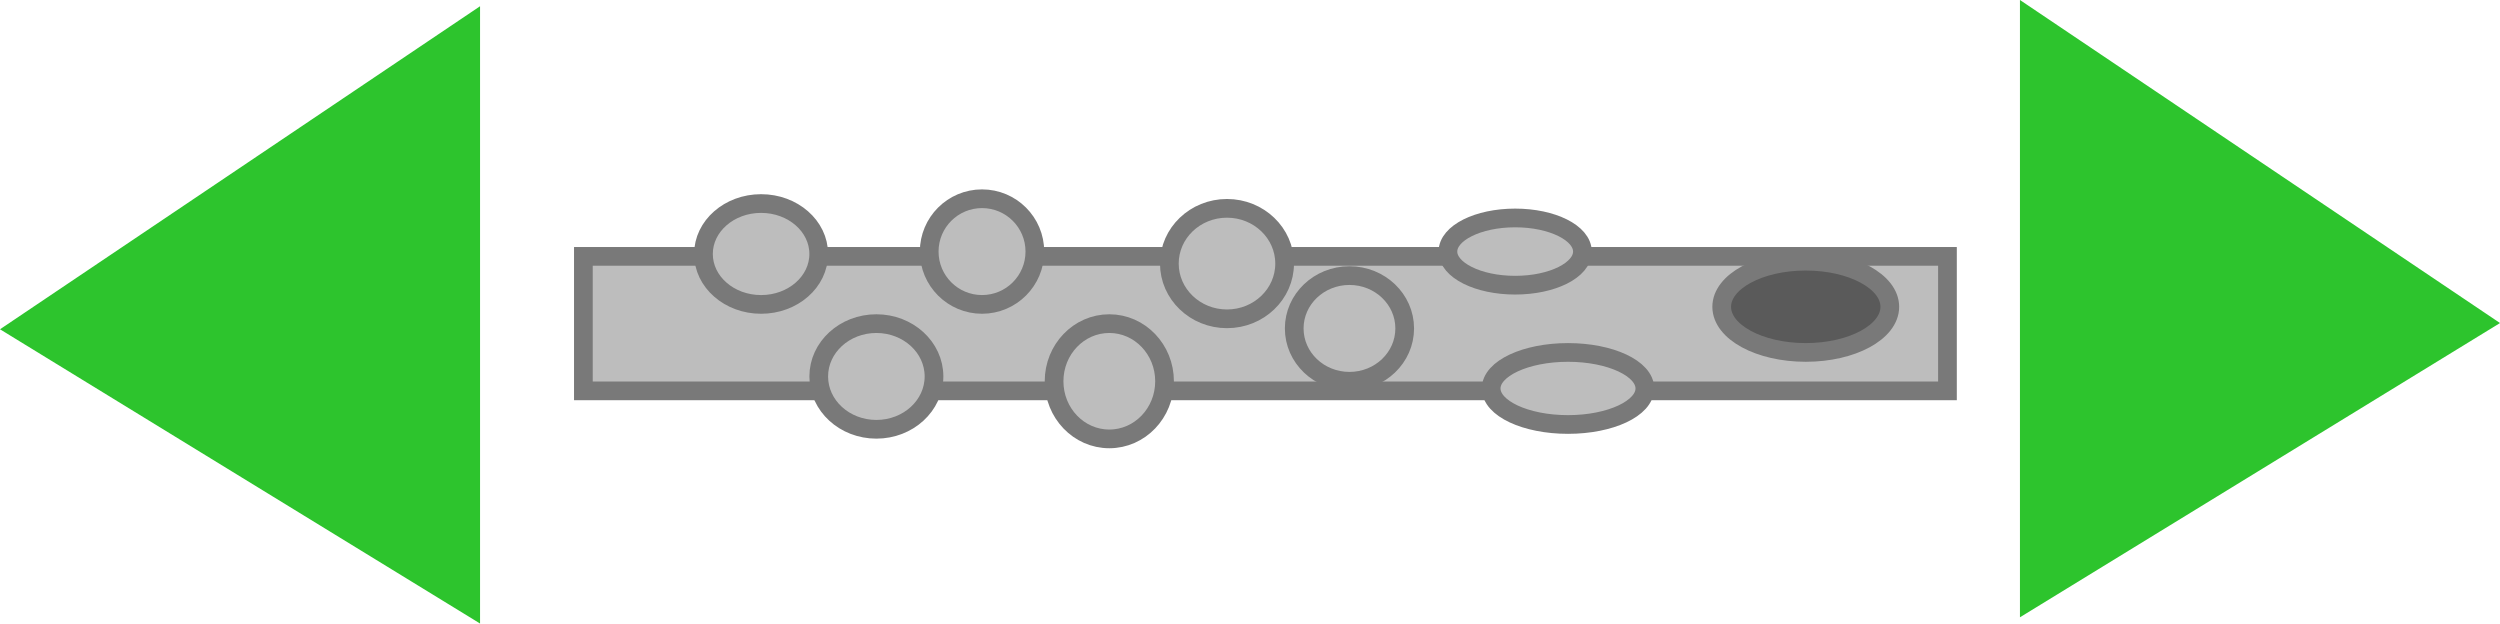 <svg version="1.1" xmlns="http://www.w3.org/2000/svg" xmlns:xlink="http://www.w3.org/1999/xlink" width="200.5" height="50.007"><g transform="translate(-140,-55.552)"><g data-paper-data="{&quot;isPaintingLayer&quot;:true}" fill="none" fill-rule="nonzero" stroke="none" stroke-width="none" stroke-linecap="butt" stroke-linejoin="miter" stroke-miterlimit="10" stroke-dasharray="" stroke-dashoffset="0" font-family="none" font-weight="none" font-size="none" text-anchor="none" style="mix-blend-mode: normal"><path d="M140,81.96l38.5,-25.908v49.507z" data-paper-data="{&quot;origPos&quot;:null}" fill="#2dc42d" stroke="#2ec52e" stroke-width="0"/><path d="M302,105.059v-49.507l38.5,25.908z" data-paper-data="{&quot;origPos&quot;:null,&quot;index&quot;:null}" fill="#2dc42d" stroke="#2ec52e" stroke-width="0"/><path d="M186.787,86.899v-10.786h109.399v10.786z" fill="#bdbdbd" stroke="#797979" stroke-width="1.5"/><path d="M205.662,75.921c0,2.234 -2.07,4.045 -4.622,4.045c-2.553,0 -4.622,-1.811 -4.622,-4.045c0,-2.234 2.07,-4.045 4.622,-4.045c2.553,0 4.622,1.811 4.622,4.045z" fill="#bdbdbd" stroke="#797979" stroke-width="1.5"/><path d="M222.996,75.728c0,2.34 -1.897,4.237 -4.237,4.237c-2.34,0 -4.237,-1.897 -4.237,-4.237c0,-2.34 1.897,-4.237 4.237,-4.237c2.34,0 4.237,1.897 4.237,4.237z" data-paper-data="{&quot;origPos&quot;:null}" fill="#bdbdbd" stroke="#797979" stroke-width="1.5"/><path d="M243.027,76.691c0,2.447 -2.07,4.43 -4.622,4.43c-2.553,0 -4.622,-1.983 -4.622,-4.43c0,-2.447 2.07,-4.43 4.622,-4.43c2.553,0 4.622,1.983 4.622,4.43z" data-paper-data="{&quot;origPos&quot;:null}" fill="#bdbdbd" stroke="#797979" stroke-width="1.5"/><path d="M214.907,85.744c0,2.34 -2.07,4.237 -4.622,4.237c-2.553,0 -4.622,-1.897 -4.622,-4.237c0,-2.34 2.07,-4.237 4.622,-4.237c2.553,0 4.622,1.897 4.622,4.237z" data-paper-data="{&quot;origPos&quot;:null}" fill="#bdbdbd" stroke="#797979" stroke-width="1.5"/><path d="M233.397,86.129c0,2.553 -1.983,4.622 -4.43,4.622c-2.447,0 -4.43,-2.07 -4.43,-4.622c0,-2.553 1.983,-4.622 4.43,-4.622c2.447,0 4.43,2.07 4.43,4.622z" fill="#bdbdbd" stroke="#797979" stroke-width="1.5"/><path d="M252.657,81.892c0,2.34 -1.983,4.237 -4.43,4.237c-2.447,0 -4.43,-1.897 -4.43,-4.237c0,-2.34 1.983,-4.237 4.43,-4.237c2.447,0 4.43,1.897 4.43,4.237z" data-paper-data="{&quot;origPos&quot;:null}" fill="#bdbdbd" stroke="#797979" stroke-width="1.5"/><path d="M266.91,75.728c0,1.489 -2.414,2.696 -5.393,2.696c-2.978,0 -5.393,-1.207 -5.393,-2.696c0,-1.489 2.414,-2.696 5.393,-2.696c2.978,0 5.393,1.207 5.393,2.696z" fill="#bdbdbd" stroke="#797979" stroke-width="1.5"/><path d="M271.917,86.707c0,1.596 -2.759,2.889 -6.163,2.889c-3.404,0 -6.163,-1.293 -6.163,-2.889c0,-1.596 2.759,-2.889 6.163,-2.889c3.404,0 6.163,1.293 6.163,2.889z" fill="#bdbdbd" stroke="#797979" stroke-width="1.5"/><path d="M291.563,80.158c0,2.021 -3.018,3.659 -6.741,3.659c-3.723,0 -6.741,-1.638 -6.741,-3.659c0,-2.021 3.018,-3.659 6.741,-3.659c3.723,0 6.741,1.638 6.741,3.659z" fill="#5a5a5a" stroke="#797979" stroke-width="1.5"/><ellipse cx="554.621" cy="207.697" transform="scale(0.5,0.5)" rx="0" ry="0" fill="#5a5a5a" stroke="#797979" stroke-width="1.5"/></g></g></svg>